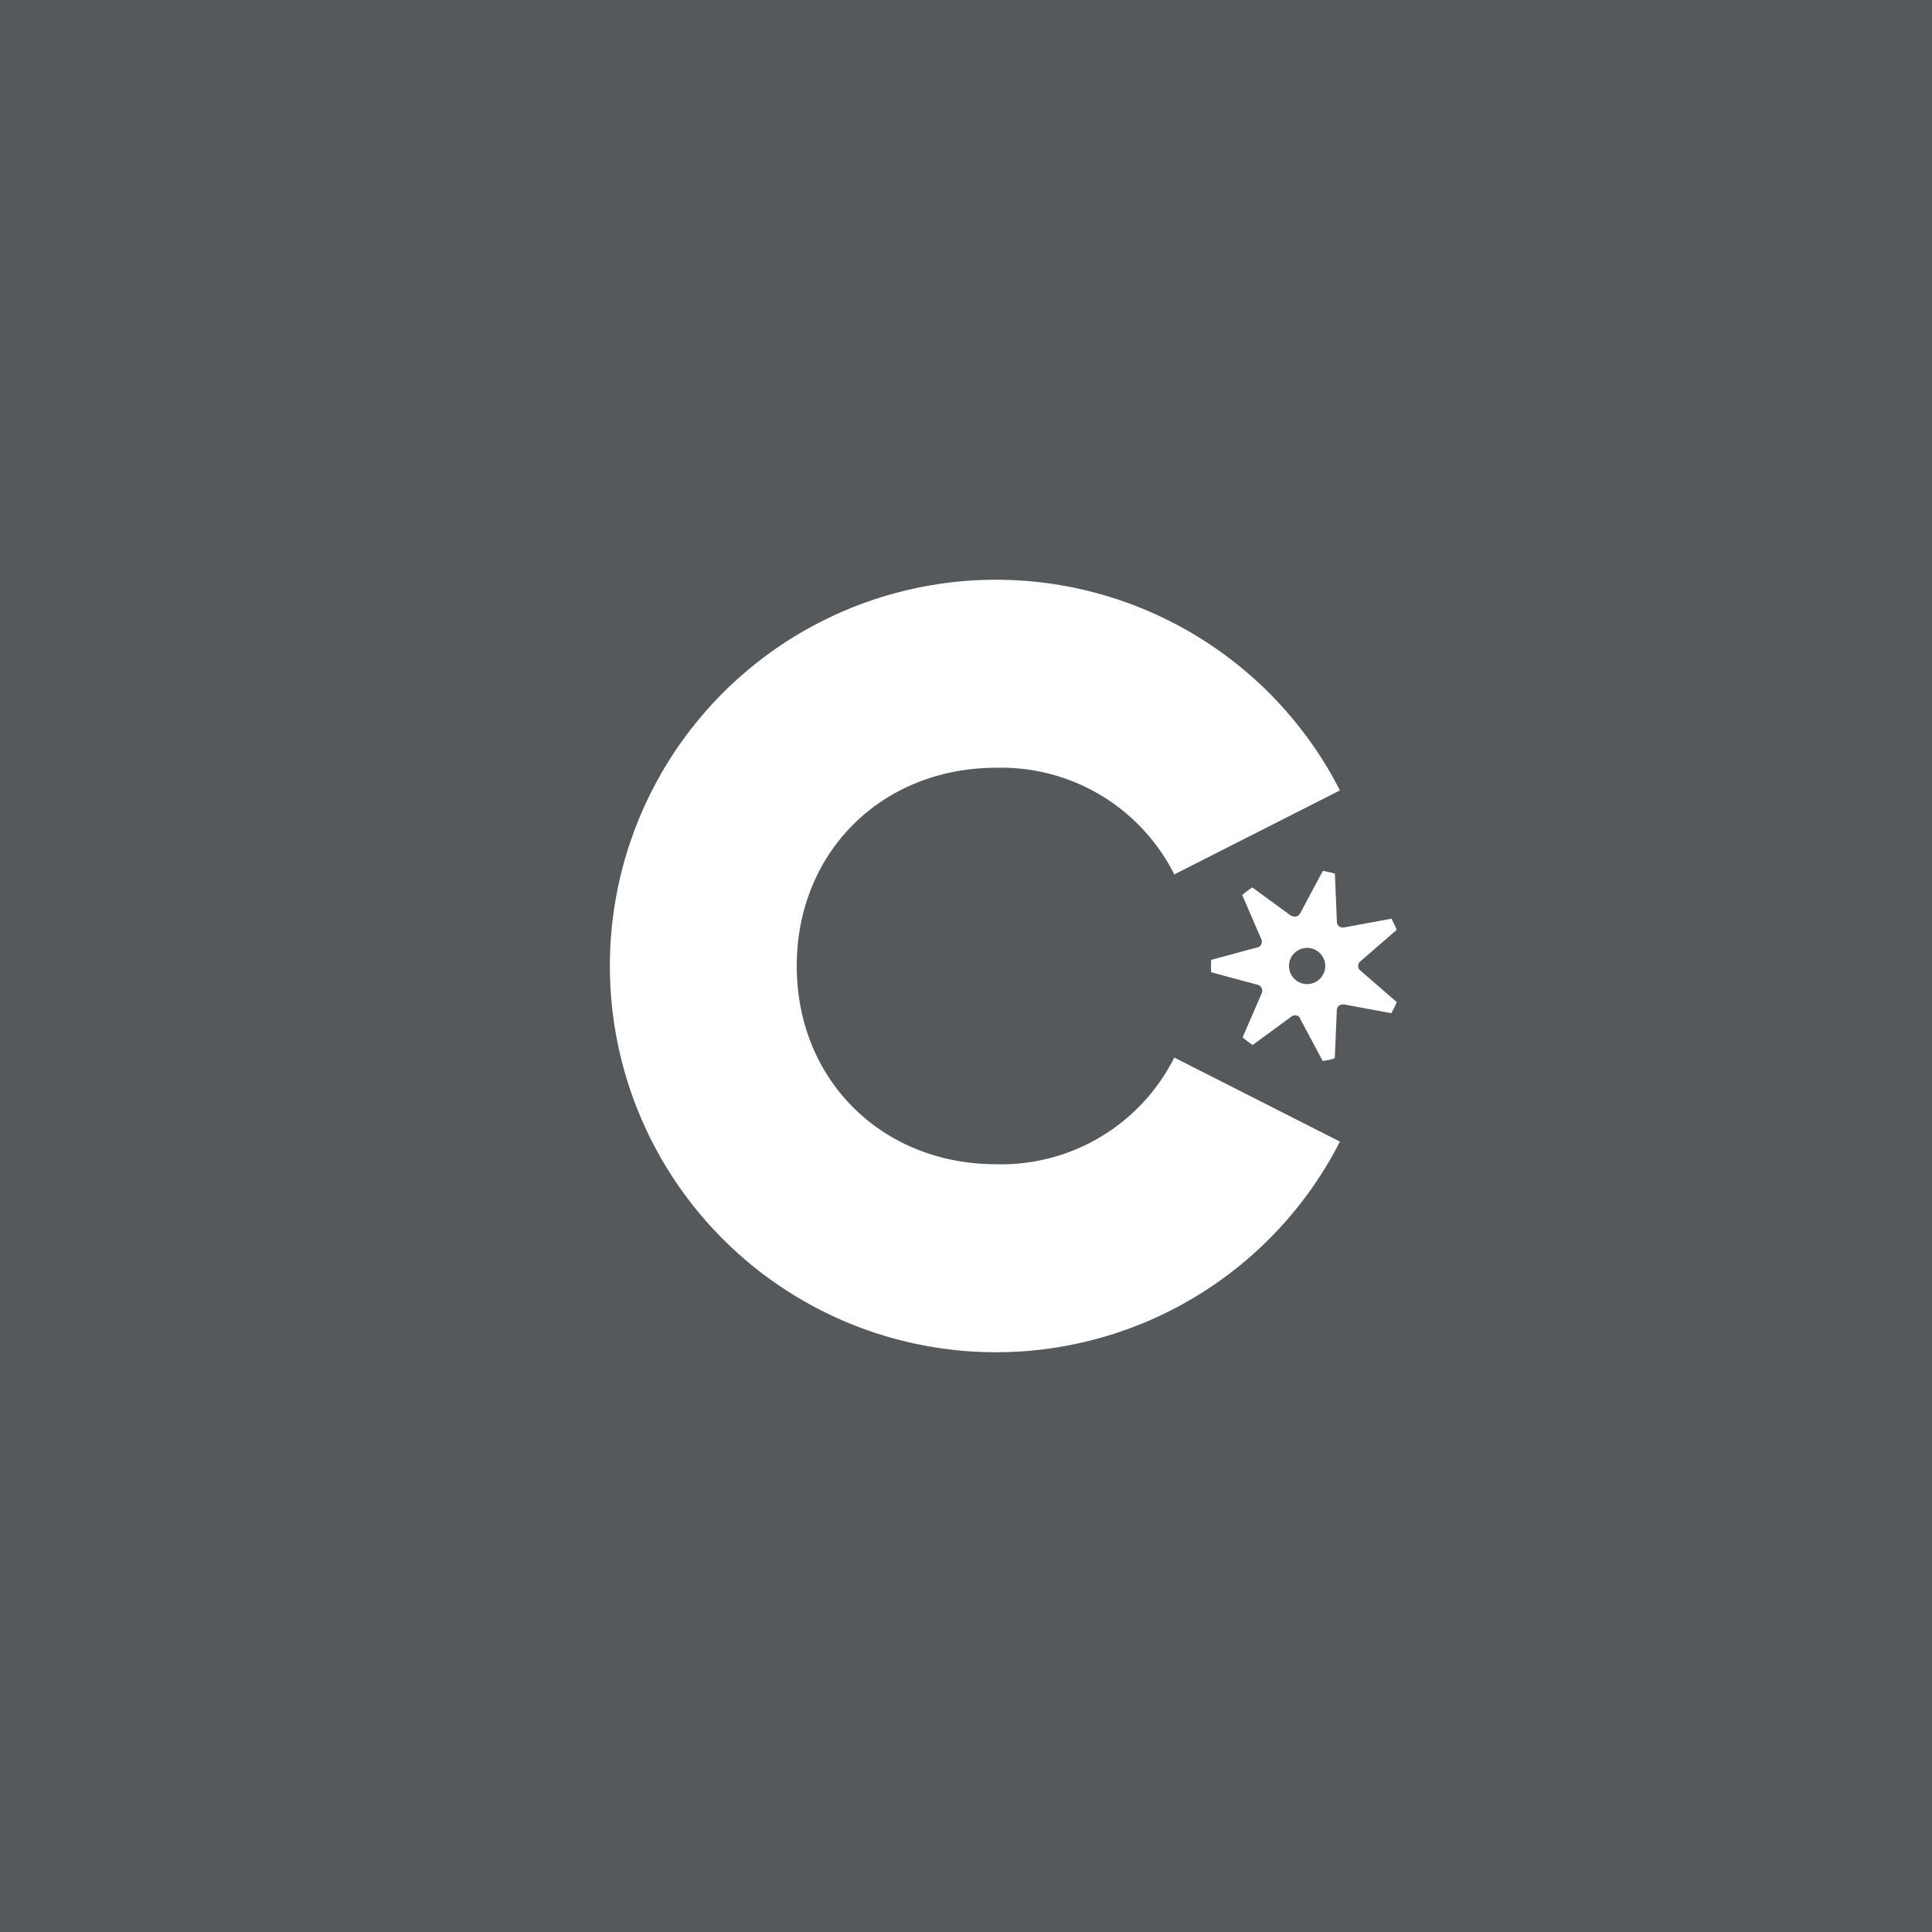 <svg xmlns="http://www.w3.org/2000/svg" viewBox="0 0 192 192">
  <rect height="100%" width="100%" style="fill:#56595b" />
  <path
    d="M128.1 96a1.8 1.8 0 1 1 1.79 1.8 1.8 1.8 0 0 1-1.79-1.8m-3.1-1.86-4.63 1.25a8.42 8.42 0 0 0 0 1.23l4.63 1.25a.61.61 0 0 1 .39.83l-1.9 4.39a10.13 10.13 0 0 0 1 .76l3.86-2.83a.6.6 0 0 1 .85.14.43.43 0 0 1 0 .07l2.25 4.21.61-.1.59-.17.2-4.77a.59.59 0 0 1 .63-.58h.08l4.71.87a11.2 11.2 0 0 0 .54-1.1l-3.62-3.14a.6.6 0 0 1-.07-.85l.07-.06 3.61-3.13a11.21 11.21 0 0 0-.52-1.11l-4.72.87a.6.6 0 0 1-.7-.48.28.28 0 0 1 0-.09l-.2-4.78a9.49 9.49 0 0 0-1.2-.27l-2.25 4.22a.6.6 0 0 1-.82.25h-.07l-3.87-2.83a8.9 8.9 0 0 0-1 .76l1.9 4.39a.61.61 0 0 1-.31.8h-.08"
    style="fill:#fff" />
  <path
    d="M60.61 96a38.37 38.37 0 0 1 72.55-17.45L116.7 86.9A19.24 19.24 0 0 0 99 76.3c-11.34 0-19.82 8.36-19.82 19.7s8.48 19.7 19.82 19.7a19.24 19.24 0 0 0 17.7-10.6l16.46 8.35A38.37 38.37 0 0 1 60.61 96Z"
    style="fill:#fff" />
</svg>
